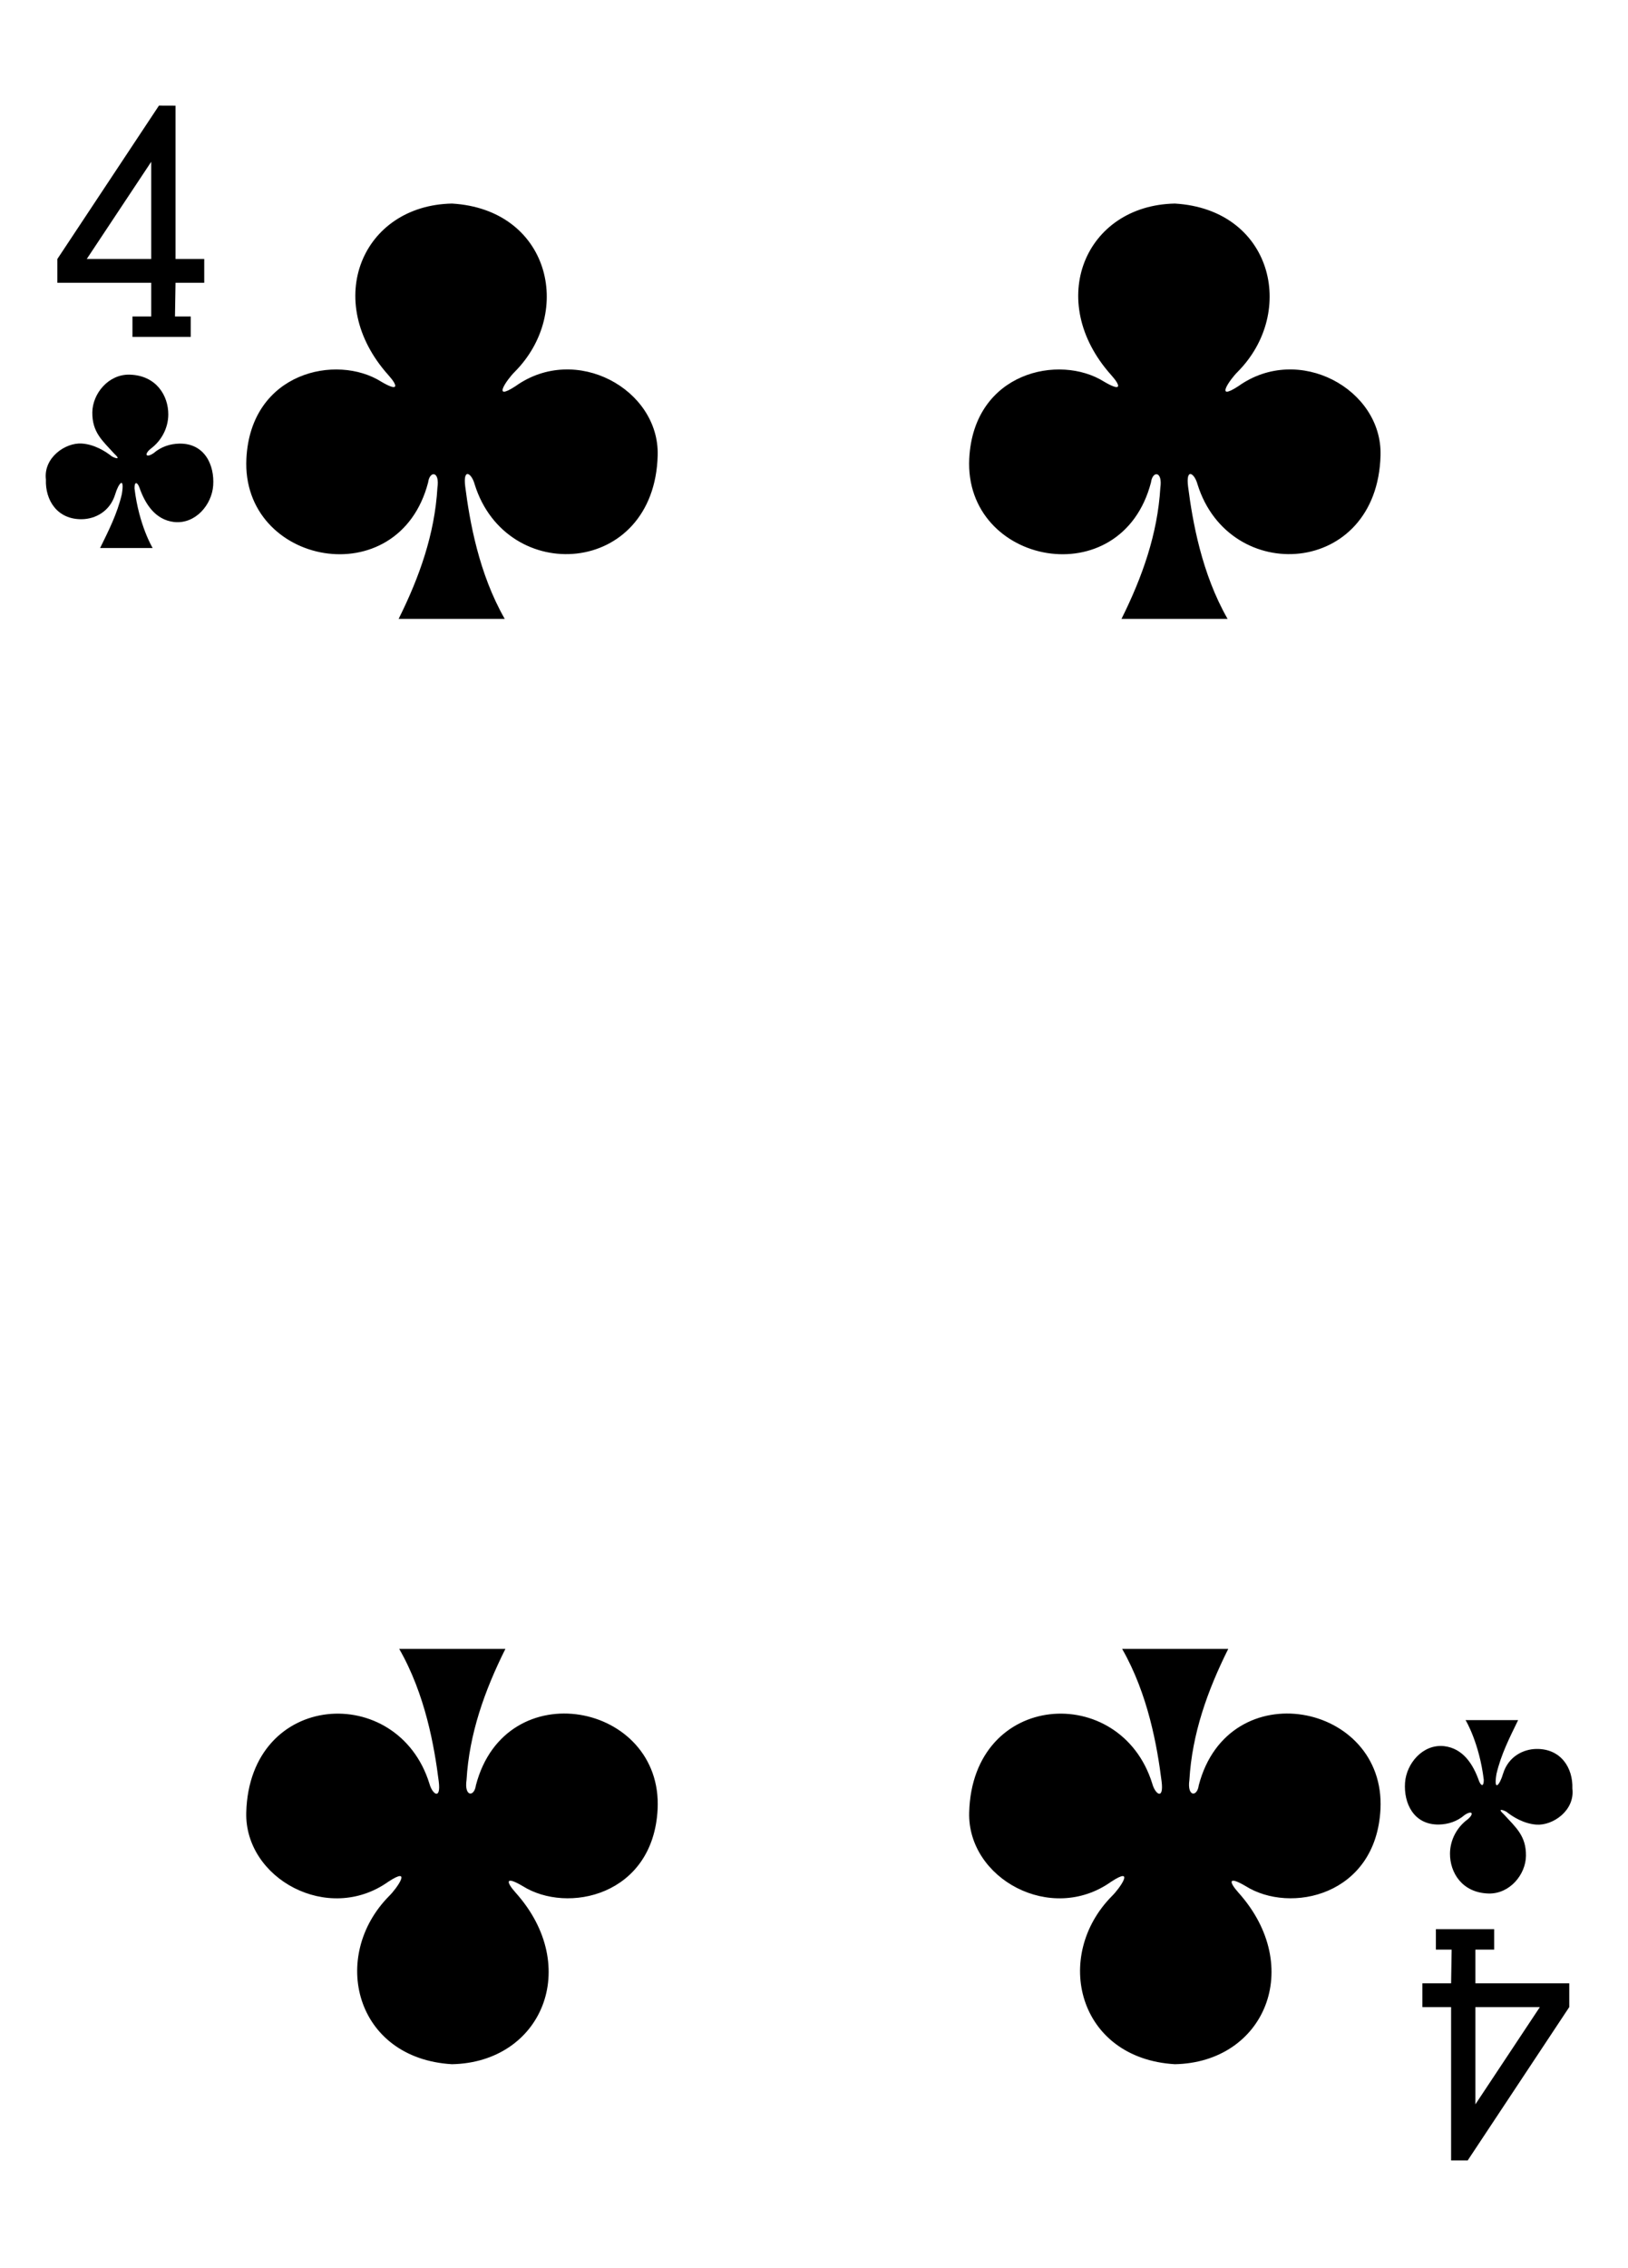 <?xml version="1.0" encoding="UTF-8" standalone="no"?>
<!DOCTYPE svg PUBLIC "-//W3C//DTD SVG 1.1//EN" "http://www.w3.org/Graphics/SVG/1.1/DTD/svg11.dtd">
<svg width="100%" height="100%" viewBox="0 0 934 1300" version="1.1" xmlns="http://www.w3.org/2000/svg" xmlns:xlink="http://www.w3.org/1999/xlink" xml:space="preserve" xmlns:serif="http://www.serif.com/" style="fill-rule:evenodd;clip-rule:evenodd;stroke-linejoin:round;stroke-miterlimit:2;">
    <g id="_4C" serif:id="4C">
        <g id="path7104-3">
            <path d="M75.988,193.134L75.988,181.418L86.764,181.418L86.764,162.099L32.912,162.099L32.912,148.464L91.18,60.554L100.701,60.591L100.701,148.464L117.171,148.464L117.171,162.099L100.701,162.099L100.387,181.418L109.419,181.418L109.419,193.134L75.988,193.134ZM86.764,92.73L49.771,148.464L86.764,148.464L86.764,92.73Z" style="fill-rule:nonzero;"/>
        </g>
        <g id="path7159-2">
            <path d="M857.221,1105.9L857.221,1117.62L846.445,1117.62L846.445,1136.94L900.298,1136.94L900.298,1150.56L842.03,1238.47L832.509,1238.45L832.509,1150.56L816.038,1150.56L816.038,1136.94L832.509,1136.94L832.822,1117.62L823.79,1117.62L823.79,1105.9L857.221,1105.9ZM846.445,1206.31L883.438,1150.56L846.445,1150.56L846.445,1206.31Z" style="fill-rule:nonzero;"/>
        </g>
        <g id="path3251">
            <path d="M643.406,354.779C655.406,330.713 664.114,306.025 665.698,279.625C667.114,269.908 661.198,269.746 660.323,276.588C643.323,341.558 552.989,323.967 556.073,262.854C558.614,213.292 607.823,202.629 633.489,218.833C643.656,224.804 643.073,221.229 637.531,215.033C599.406,172.487 622.489,117.696 674.031,116.692C729.781,119.996 744.239,178.65 710.073,213.142C705.823,217.288 696.364,230.608 710.573,221.296C745.114,196.763 793.031,223.138 792.031,260.963C790.239,330.708 705.198,335.913 687.031,277.654C685.281,271.196 680.239,267.95 681.614,278.921C684.156,298.783 689.364,328.729 704.281,354.779L643.406,354.779Z" style="fill-rule:nonzero;"/>
        </g>
        <g id="path3253">
            <path d="M228.698,354.779C240.698,330.713 249.406,306.025 250.948,279.625C252.406,269.908 246.489,269.746 245.614,276.588C228.614,341.558 138.239,323.967 141.364,262.854C143.864,213.292 193.114,202.629 218.781,218.833C228.906,224.804 228.364,221.229 222.823,215.033C184.656,172.487 207.781,117.696 259.323,116.692C315.073,119.996 329.531,178.65 295.323,213.142C291.073,217.288 281.656,230.608 295.864,221.296C330.364,196.763 378.281,223.138 377.323,260.963C375.531,330.708 290.489,335.913 272.323,277.654C270.573,271.196 265.531,267.95 266.906,278.921C269.448,298.783 274.656,328.729 289.573,354.779L228.698,354.779Z" style="fill-rule:nonzero;"/>
        </g>
        <g id="path3401">
            <path d="M704.656,945.221C692.656,969.283 683.906,993.975 682.364,1020.38C680.948,1030.09 686.864,1030.25 687.739,1023.41C704.739,958.442 795.073,976.033 791.989,1037.15C789.448,1086.71 740.239,1097.37 714.573,1081.17C704.406,1075.2 704.989,1078.77 710.531,1084.97C748.656,1127.51 725.573,1182.3 674.031,1183.31C618.281,1180 603.781,1121.35 637.989,1086.86C642.239,1082.71 651.656,1069.39 637.489,1078.7C602.948,1103.24 555.031,1076.86 556.031,1039.04C557.823,969.292 642.864,964.088 661.031,1022.35C662.781,1028.8 667.823,1032.05 666.406,1021.08C663.906,1001.22 658.698,971.271 643.781,945.221L704.656,945.221Z" style="fill-rule:nonzero;"/>
        </g>
        <g id="path3403">
            <path d="M289.948,945.221C277.948,969.283 269.198,993.975 267.656,1020.38C266.239,1030.09 272.114,1030.25 273.031,1023.41C289.989,958.442 380.364,976.033 377.281,1037.15C374.739,1086.71 325.531,1097.37 299.823,1081.17C289.698,1075.2 290.281,1078.77 295.823,1084.97C333.948,1127.51 310.864,1182.3 259.281,1183.31C203.531,1180 189.073,1121.35 223.281,1086.86C227.531,1082.71 236.948,1069.39 222.781,1078.7C188.239,1103.24 140.323,1076.86 141.281,1039.04C143.114,969.292 228.114,964.088 246.323,1022.35C248.073,1028.8 253.114,1032.05 251.698,1021.08C249.198,1001.22 243.989,971.271 229.031,945.221L289.948,945.221Z" style="fill-rule:nonzero;"/>
        </g>
        <g id="path3458">
            <path d="M57.428,314.157C62.428,303.965 67.261,294.486 69.886,283.319C71.636,272.786 68.053,276.698 66.011,283.602C63.011,293.173 54.678,297.536 46.928,297.64C32.886,297.827 25.886,286.786 26.345,274.915C24.803,262.419 37.47,253.582 47.011,254.261C54.178,254.773 60.428,258.644 64.22,261.657C66.72,262.969 69.345,263.552 65.636,260.165C58.678,252.527 52.845,247.815 52.97,236.369C53.095,225.623 62.261,214.419 74.428,214.769C89.678,215.211 96.595,226.811 96.553,237.607C96.511,245.473 92.553,252.715 86.511,257.198C82.553,260.39 83.678,262.782 88.136,259.761C92.47,256.044 97.595,254.419 102.928,254.302C117.47,254.077 123.136,266.644 122.303,278.319C121.553,289.261 112.22,300.523 99.928,299.248C88.97,297.99 83.22,288.79 79.928,279.344C78.845,276.448 77.095,275.665 77.178,279.982C79.678,301.052 87.553,314.165 87.595,314.152L57.428,314.157Z" style="fill-rule:nonzero;"/>
        </g>
        <g id="path3482">
            <path d="M870.958,986.065C866,996.252 861.166,1005.73 858.541,1016.9C856.791,1027.43 860.375,1023.52 862.375,1016.62C865.375,1007.04 873.75,1002.69 881.458,1002.58C895.5,1002.39 902.5,1013.43 902.083,1025.3C903.625,1037.8 890.958,1046.64 881.416,1045.96C874.25,1045.44 867.958,1041.57 864.208,1038.56C861.708,1037.25 859.041,1036.66 862.75,1040.05C869.75,1047.69 875.583,1052.41 875.458,1063.85C875.333,1074.59 866.125,1085.8 853.958,1085.45C838.75,1085.01 831.833,1073.41 831.875,1062.61C831.916,1054.74 835.833,1047.5 841.916,1043.02C845.833,1039.83 844.75,1037.44 840.25,1040.46C835.958,1044.17 830.833,1045.8 825.5,1045.91C810.958,1046.14 805.25,1033.57 806.083,1021.9C806.875,1010.96 816.208,999.694 828.458,1000.97C839.416,1002.23 845.166,1011.43 848.5,1020.87C849.583,1023.77 851.291,1024.55 851.25,1020.24C848.708,999.165 840.875,986.052 840.791,986.065L870.958,986.065Z" style="fill-rule:nonzero;"/>
        </g>
    </g>
</svg>
